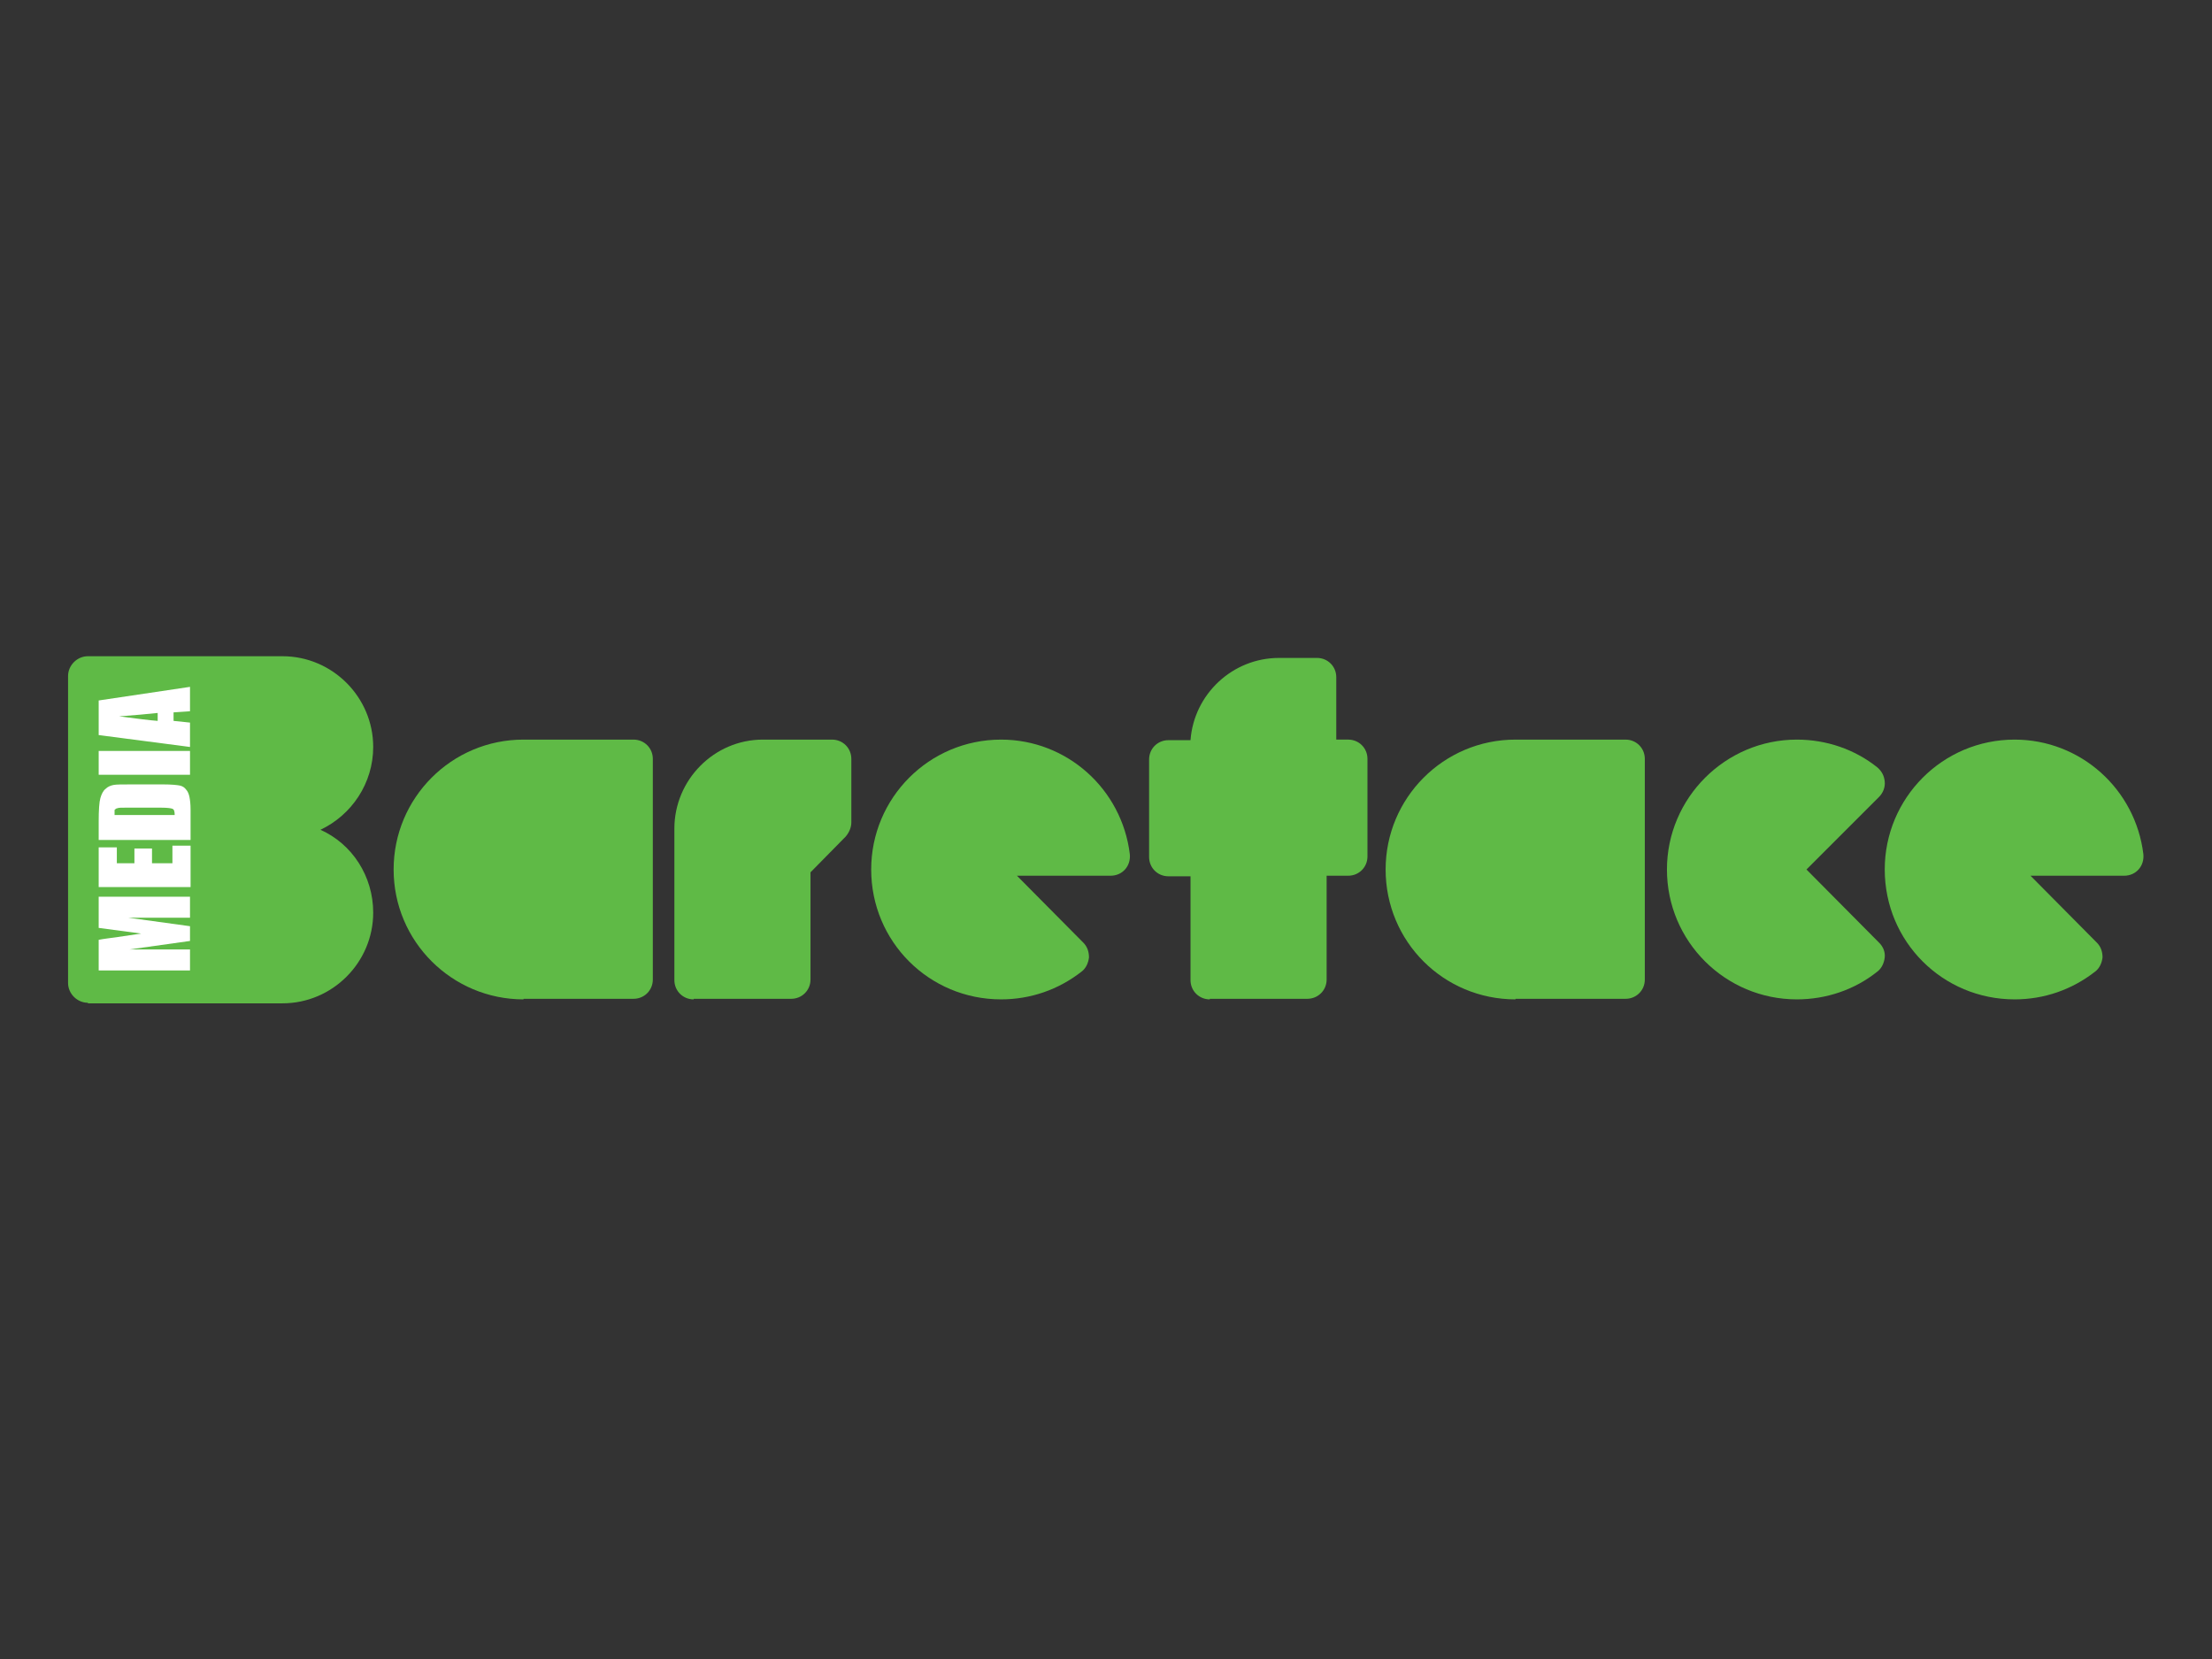 <?xml version="1.0" encoding="utf-8"?>
<!-- Generator: Adobe Illustrator 19.1.0, SVG Export Plug-In . SVG Version: 6.00 Build 0)  -->
<svg version="1.1" id="Layer_16" xmlns="http://www.w3.org/2000/svg" xmlns:xlink="http://www.w3.org/1999/xlink" x="0px" y="0px"
	 viewBox="0 0 390 292.5" enable-background="new 0 0 390 292.5" xml:space="preserve">
<rect x="0" y="0" width="390" height="292.5" fill="#333333" stroke="none"/>
<g>
	<g>
		<path fill="#5FBA46" d="M92.3,176.2c-12.6,0-22.9-10.2-22.9-22.9c0-12.6,10.2-22.9,22.9-22.9h19.4c1.9,0,3.4,1.5,3.4,3.4v38.9
			c0,1.9-1.5,3.4-3.4,3.4H92.3z"/>
		<path fill="#5FBA46" d="M122.3,176.2c-1.9,0-3.4-1.5-3.4-3.4v-26.7c0-8.6,7-15.7,15.6-15.7h12.2c1.9,0,3.4,1.5,3.4,3.4V145
			c0,0.9-0.4,1.8-1,2.5l-6.2,6.3v18.9c0,1.9-1.5,3.4-3.4,3.4H122.3z"/>
		<path fill="#5FBA46" d="M179.3,154.4l11.7,11.8c0.7,0.7,1,1.6,1,2.6c-0.1,0.9-0.5,1.9-1.3,2.5c-4.1,3.2-9,4.9-14.2,4.9
			c-12.7,0-22.9-10.2-22.9-22.9c0-12.6,10.2-22.9,22.9-22.9c11.6,0,21.3,8.7,22.7,20.2c0.2,2.1-1.3,3.8-3.4,3.8H179.3z"/>
		<path fill="#5FBA46" d="M213.3,176.2c-1.9,0-3.4-1.5-3.4-3.4v-18.3H206c-1.9,0-3.4-1.5-3.4-3.4v-17.2c0-1.9,1.5-3.4,3.4-3.4h3.9
			c0.6-8.1,7.4-14.5,15.6-14.5h6.7c1.9,0,3.4,1.5,3.4,3.4v11h2.1c1.9,0,3.4,1.5,3.4,3.4v17.2c0,1.9-1.5,3.4-3.4,3.4h-3.8v18.3
			c0,1.9-1.5,3.4-3.4,3.4H213.3z"/>
		<path fill="#5FBA46" d="M267.2,176.2c-12.7,0-22.9-10.2-22.9-22.9c0-12.6,10.2-22.9,22.9-22.9h19.4c1.9,0,3.4,1.5,3.4,3.4v38.9
			c0,1.9-1.5,3.4-3.4,3.4H267.2z"/>
		<path fill="#5FBA46" d="M331.3,166.2c0.7,0.7,1.1,1.6,1,2.6c-0.1,0.9-0.5,1.9-1.3,2.5c-4,3.2-9,4.9-14.2,4.9
			c-12.6,0-22.9-10.2-22.9-22.9c0-12.6,10.3-22.9,22.9-22.9c5.2,0,10.2,1.7,14.2,4.9c0.8,0.7,1.2,1.5,1.3,2.5c0.1,1-0.3,2-1,2.7
			l-12.8,12.8L331.3,166.2z"/>
		<path fill="#5FBA46" d="M358,154.4l11.7,11.8c0.7,0.7,1,1.6,1,2.6c-0.1,0.9-0.5,1.9-1.3,2.5c-4.1,3.2-9,4.9-14.2,4.9
			c-12.7,0-22.9-10.2-22.9-22.9c0-12.6,10.2-22.9,22.9-22.9c11.6,0,21.3,8.7,22.7,20.2c0.2,2.1-1.3,3.8-3.4,3.8H358z"/>
	</g>
	<g>
		<path fill="#5FBA46" d="M15.5,176.8c-1.9,0-3.5-1.6-3.5-3.5v-54.1c0-1.9,1.6-3.5,3.5-3.5h34.3c8.8,0,16,7.2,16,16
			c0,6.4-3.8,12-9.3,14.6c5.6,2.5,9.3,8.2,9.3,14.6c0,8.8-7.2,16-16,16H15.5z"/>
	</g>
	<g>
		<path fill="#FFFFFF" d="M17.4,158.1h16.1v3.7l-10.9,0l10.9,1.5v2.6l-10.7,1.5l10.7,0v3.7H17.4v-5.4c1-0.2,2.1-0.3,3.4-0.5l4.1-0.6
			l-7.5-1V158.1z"/>
		<path fill="#FFFFFF" d="M17.4,156.4v-7h3.2v2.8h3.1v-2.6h3.1v2.6h3.6v-3.1h3.2v7.3H17.4z"/>
		<path fill="#FFFFFF" d="M17.4,147.9v-3.1c0-2,0.1-3.4,0.3-4.1c0.2-0.7,0.5-1.3,0.9-1.6c0.4-0.4,0.9-0.6,1.4-0.7
			c0.5-0.1,1.5-0.1,3.1-0.1h5.7c1.4,0,2.4,0.1,2.9,0.2c0.5,0.1,0.9,0.4,1.1,0.7c0.3,0.3,0.5,0.8,0.6,1.3c0.1,0.5,0.2,1.2,0.2,2.3
			v5.3H17.4z M20.2,143.7h10.6c0-0.6-0.1-1-0.4-1.1c-0.2-0.1-0.9-0.2-2-0.2h-6.3c-0.7,0-1.2,0-1.4,0.1c-0.2,0-0.4,0.2-0.5,0.3
			C20.2,143,20.2,143.3,20.2,143.7z"/>
		<path fill="#FFFFFF" d="M17.4,132.4h16.1v4.2H17.4V132.4z"/>
		<path fill="#FFFFFF" d="M17.4,123.5l16.1-2.4v4.3l-2.9,0.2v1.5l2.9,0.3v4.3l-16.1-2.1V123.5z M27.8,125.7
			c-1.8,0.2-4.1,0.4-6.8,0.6c3.1,0.4,5.4,0.7,6.8,0.8V125.7z"/>
	</g>
</g>
<g>
</g>
<g>
</g>
<g>
</g>
<g>
</g>
<g>
</g>
<g>
</g>
<g>
</g>
<g>
</g>
<g>
</g>
<g>
</g>
</svg>
